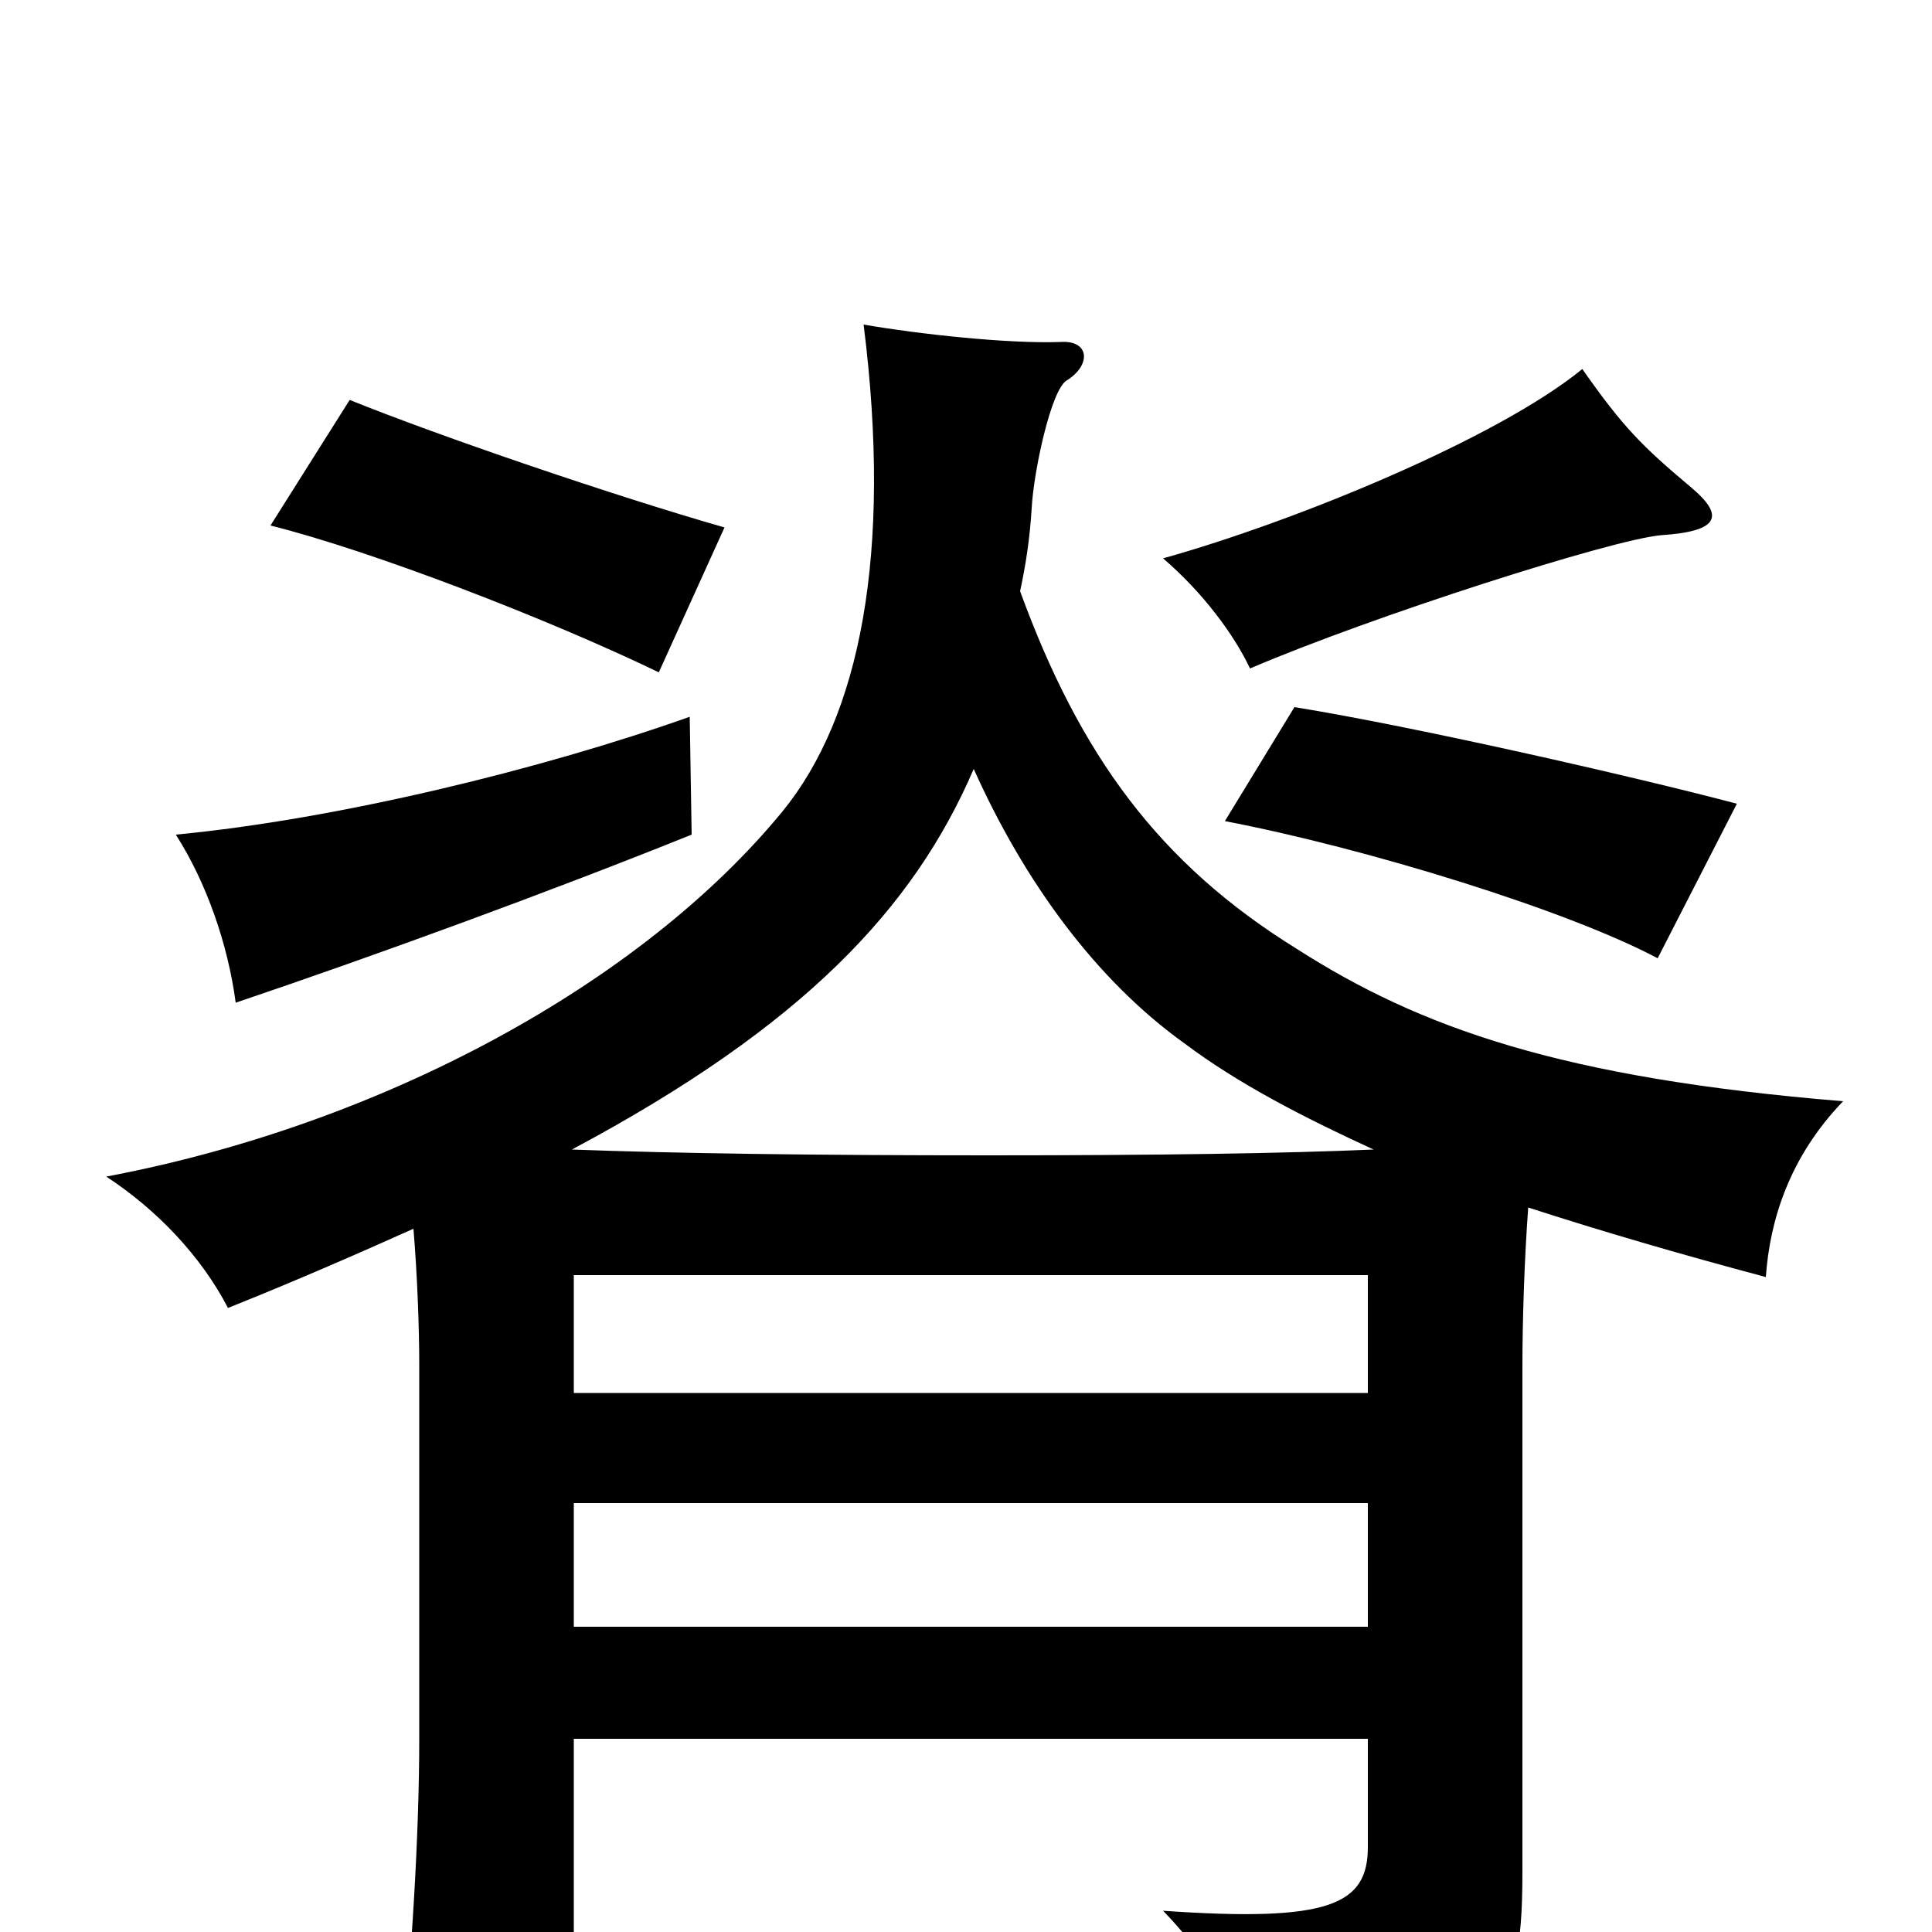 <svg xmlns="http://www.w3.org/2000/svg" viewBox="0 -1000 1000 1000">
	<path fill="#000000" d="M358 -568L357 -629C281 -602 175 -576 91 -568C107 -543 118 -511 122 -481C196 -506 286 -539 358 -568ZM899 -584C846 -598 732 -624 670 -634L634 -575C707 -561 811 -529 858 -504ZM375 -727C319 -743 228 -774 181 -793L140 -728C192 -715 283 -680 341 -652ZM875 -748C850 -769 840 -779 819 -809C775 -773 670 -730 602 -711C623 -693 639 -671 647 -654C710 -681 835 -721 860 -723C890 -725 893 -733 875 -748ZM297 -279V-340H708V-279ZM708 -222V-158H297V-222ZM504 -602C530 -544 567 -493 613 -460C641 -439 674 -422 711 -405C664 -403 601 -402 512 -402C420 -402 350 -403 296 -405C416 -469 473 -530 504 -602ZM214 -364C216 -340 217 -313 217 -293V-100C217 -50 213 15 207 72H297V-100H708V-44C708 -14 688 -5 602 -11C630 18 643 46 647 78C773 59 788 49 788 -31V-293C788 -316 789 -348 791 -375C828 -363 869 -351 914 -339C916 -368 926 -401 954 -430C808 -442 735 -468 671 -509C600 -553 559 -609 528 -694C531 -708 533 -721 534 -737C535 -756 544 -798 552 -803C565 -811 564 -824 549 -823C522 -822 476 -827 447 -832C462 -713 445 -629 405 -580C332 -491 198 -418 55 -391C81 -374 104 -350 118 -323C153 -337 185 -351 214 -364Z"/>
</svg>
